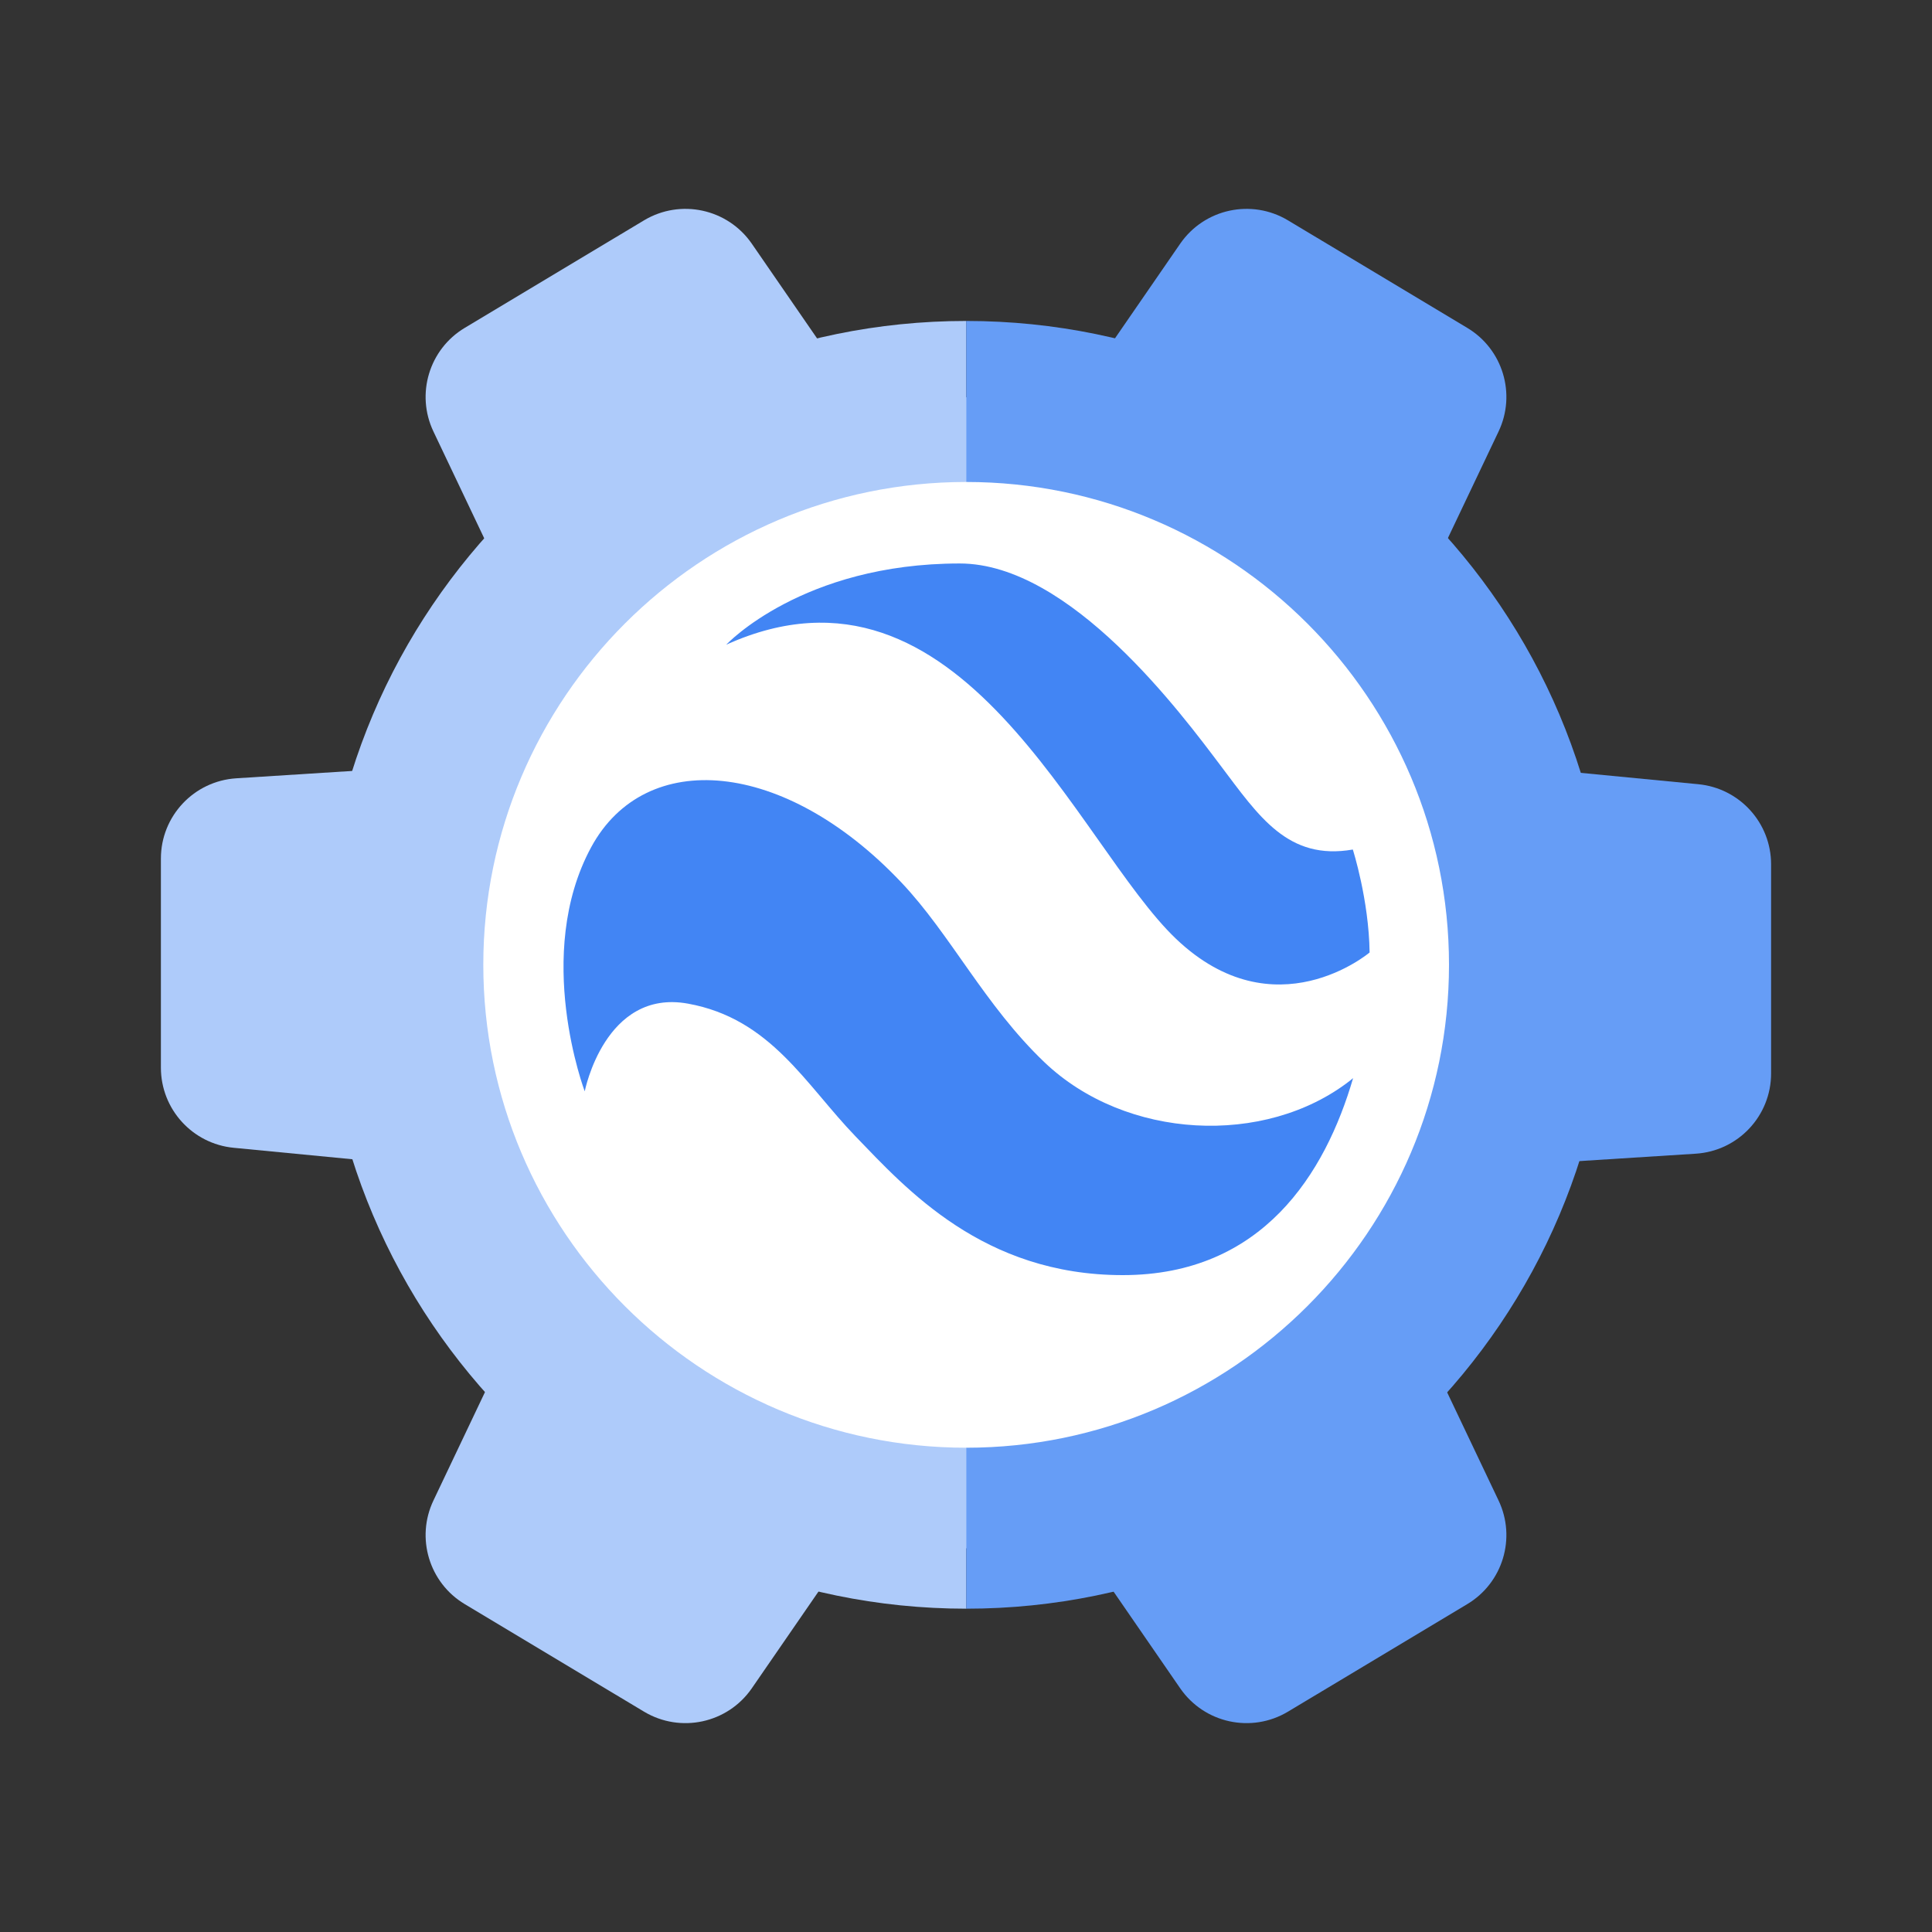<?xml version="1.0" encoding="UTF-8" standalone="no"?>
<svg
   viewBox="0 0 32 32"
   fill="none"
   version="1.1"
   id="svg1"
   sodipodi:docname="earth-engine.svg"
   inkscape:version="1.3 (0e150ed6c4, 2023-07-21)"
   xmlns:inkscape="http://www.inkscape.org/namespaces/inkscape"
   xmlns:sodipodi="http://sodipodi.sourceforge.net/DTD/sodipodi-0.dtd"
   xmlns="http://www.w3.org/2000/svg"
   xmlns:svg="http://www.w3.org/2000/svg">
  <rect x="0" y="0" width="32" height="32" fill="#333333" stroke="none"/>
  <defs
     id="defs1" />
  <sodipodi:namedview
     id="namedview1"
     pagecolor="#ffffff"
     bordercolor="#000000"
     borderopacity="0.25"
     inkscape:showpageshadow="2"
     inkscape:pageopacity="0.0"
     inkscape:pagecheckerboard="0"
     inkscape:deskcolor="#d1d1d1"
     inkscape:zoom="26.59375"
     inkscape:cx="16"
     inkscape:cy="16"
     inkscape:window-width="1920"
     inkscape:window-height="1009"
     inkscape:window-x="-8"
     inkscape:window-y="-8"
     inkscape:window-maximized="1"
     inkscape:current-layer="svg1" />
  <path
     style="fill:#ffffff;fill-rule:evenodd;stroke-width:2.309;stroke-linecap:square;stroke-linejoin:round;stroke-miterlimit:80;paint-order:fill markers stroke"
     id="path1"
     sodipodi:type="arc"
     sodipodi:cx="16.037603"
     sodipodi:cy="16.112808"
     sodipodi:rx="9.419507"
     sodipodi:ry="9.5323153"
     sodipodi:start="0"
     sodipodi:end="6.2680824"
     sodipodi:open="true"
     sodipodi:arc-type="arc"
     d="M 25.457,16.113 A 9.42,9.532 0 0 1 16.073,25.645 9.42,9.532 0 0 1 6.618,16.185 9.42,9.532 0 0 1 15.931,6.581 9.42,9.532 0 0 1 25.456,15.969" />
  <g
     id="g1">
    <path
       id="p1"
       d="M6.749 12.711L3.915 12.891C3.212 12.935 2.665 13.517 2.665 14.221V17.684C2.665 18.371 3.187 18.945 3.871 19.011L6.748 19.289V12.711H6.749Z"
       fill="#AECBFA" />
    <path
       id="p2"
       d="M25.251 19.289L28.085 19.109C28.788 19.065 29.335 18.483 29.335 17.779V14.316C29.335 13.629 28.813 13.055 28.129 12.989L25.252 12.711V19.289H25.251Z"
       fill="#669DF6" />
    <path
       id="p3"
       d="M14.064 6.375L12.452 4.036C12.052 3.457 11.272 3.288 10.668 3.649L7.697 5.431C7.108 5.784 6.884 6.527 7.179 7.147L8.42 9.757L14.063 6.373L14.064 6.375Z"
       fill="#AECBFA" />
    <path
       id="p4"
       d="M17.936 25.625L19.548 27.964C19.948 28.543 20.728 28.712 21.332 28.351L24.303 26.569C24.892 26.216 25.116 25.473 24.821 24.853L23.58 22.243L17.937 25.627L17.936 25.625Z"
       fill="#669DF6" />
    <path
       id="p5"
       d="M17.936 6.375L19.548 4.036C19.948 3.457 20.728 3.288 21.332 3.649L24.303 5.431C24.892 5.784 25.116 6.527 24.821 7.147L23.58 9.757L17.937 6.373L17.936 6.375Z"
       fill="#669DF6" />
    <path
       id="p6"
       d="M14.064 25.625L12.452 27.964C12.052 28.543 11.272 28.712 10.668 28.351L7.697 26.569C7.108 26.216 6.884 25.473 7.179 24.853L8.42 22.243L14.063 25.627L14.064 25.625Z"
       fill="#AECBFA" />
    <path
       id="p7"
       d="M16.003 23.979C11.592 23.979 8.005 20.391 8.005 15.98C8.005 11.569 11.593 7.983 16.003 7.983V5.316C10.121 5.316 5.339 10.1 5.339 15.98C5.339 21.86 10.123 26.644 16.003 26.645V23.979V23.979Z"
       fill="#AECBFA" />
    <path
       id="p8"
       d="M16.003 5.316V7.983C20.412 7.983 24 11.571 24 15.98C24 20.389 20.412 23.979 16.003 23.979V26.645C21.883 26.645 26.667 21.861 26.667 15.98C26.667 10.099 21.883 5.316 16.003 5.316V5.316Z"
       fill="#669DF6" />
    <path
       id="p9"
       d="M22.412 17.857L22.355 17.903C20.949 18.992 18.648 18.88 17.3 17.595C16.312 16.653 15.744 15.476 14.929 14.616C12.991 12.568 10.688 12.38 9.792 14.032C8.827 15.812 9.685 18.076 9.685 18.076C9.685 18.076 10.019 16.375 11.393 16.623C12.768 16.871 13.341 17.964 14.175 18.827C15.008 19.689 16.284 21.12 18.597 21.12C20.911 21.12 21.951 19.436 22.412 17.856V17.857Z"
       fill="#4285F4" />
    <path
       id="p10"
       d="M12.031 10.676C12.031 10.676 13.287 9.333 15.896 9.333C17.733 9.333 19.581 11.839 20.217 12.681C20.853 13.524 21.332 14.257 22.407 14.071C22.407 14.071 22.673 14.901 22.685 15.776C22.685 15.776 21.115 17.107 19.48 15.551C17.845 13.995 15.921 8.925 12.031 10.677V10.676Z"
       fill="#4285F4" />
  </g>
</svg>

